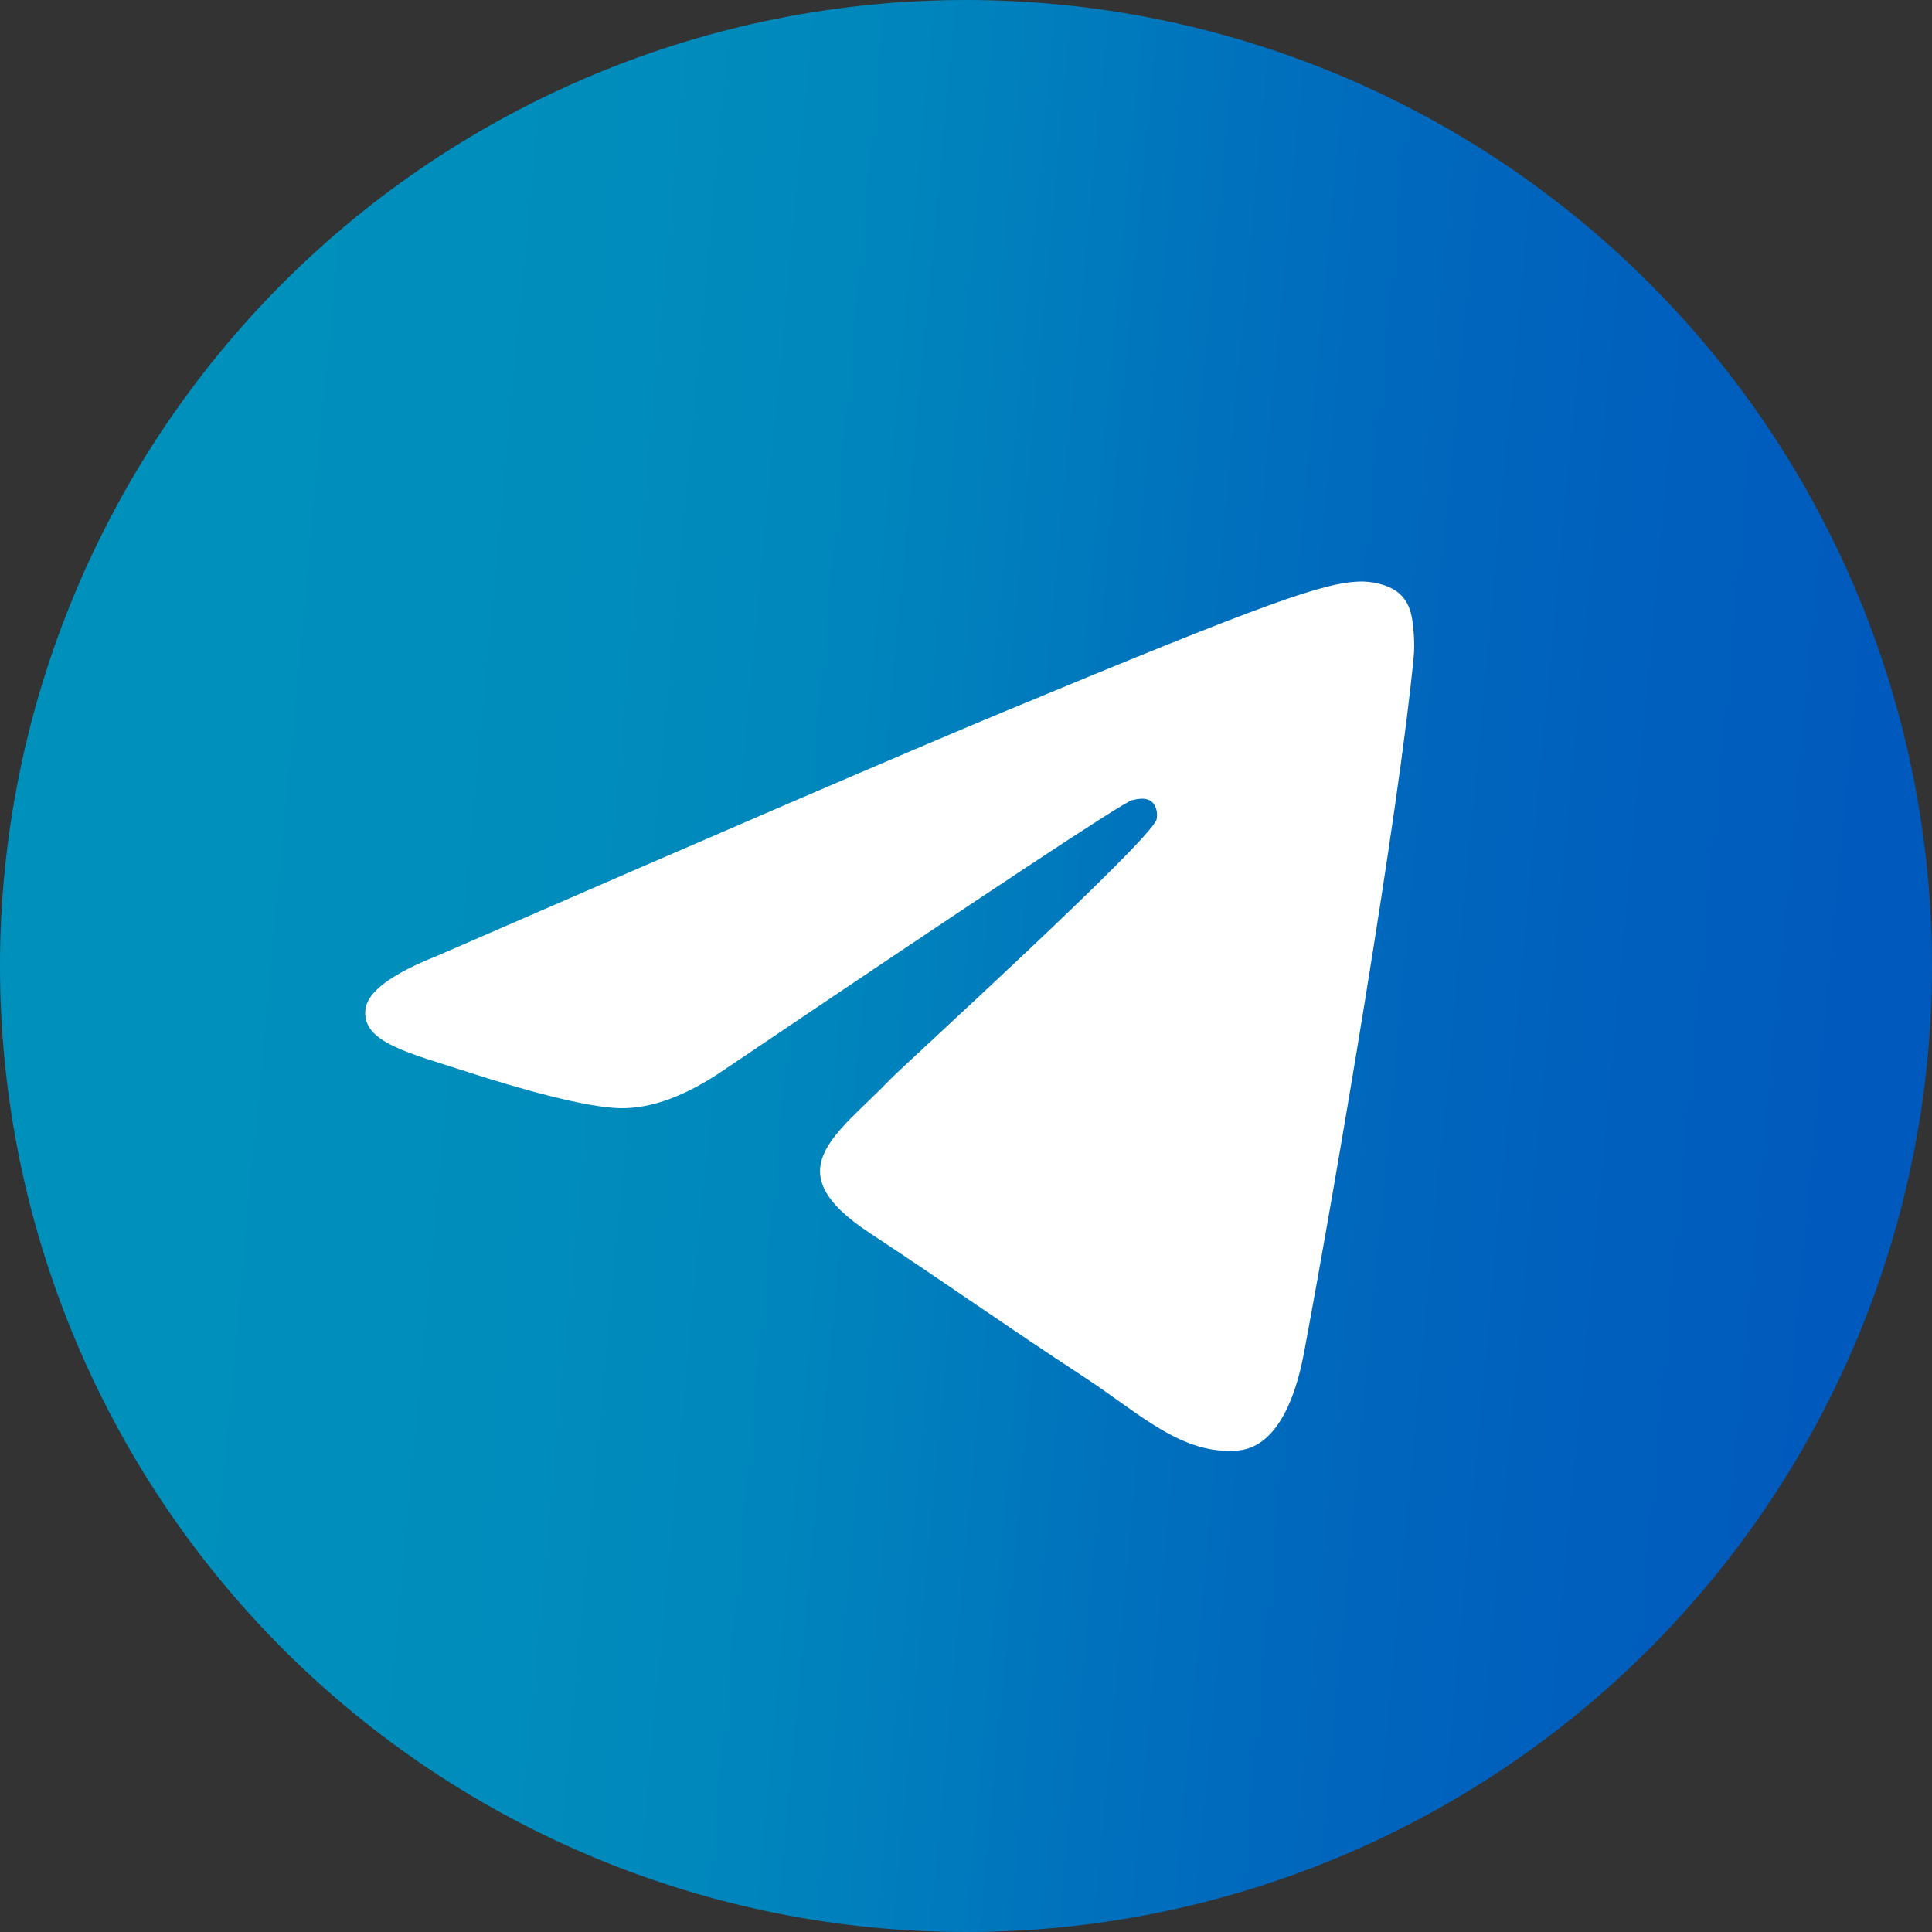 <svg width="80" height="80" viewBox="0 0 25 25" fill="none" xmlns="http://www.w3.org/2000/svg">
<rect x="0" y="0" width="25" height="25" fill="#333333" stroke="none"/>
<path d="M12.5 0C9.186 0 6.004 1.318 3.662 3.661C1.318 6.005 0.001 9.185 0 12.5C0 15.814 1.318 18.995 3.662 21.339C6.004 23.682 9.186 25 12.5 25C15.815 25 18.996 23.682 21.338 21.339C23.682 18.995 25 15.814 25 12.5C25 9.186 23.682 6.004 21.338 3.661C18.996 1.318 15.815 0 12.5 0Z" fill="url(#paint0_linear_601_37)"/>
<path d="M5.658 12.368C9.303 10.78 11.732 9.734 12.947 9.228C16.42 7.784 17.141 7.533 17.611 7.525C17.715 7.523 17.945 7.549 18.096 7.67C18.221 7.773 18.256 7.912 18.273 8.009C18.289 8.106 18.311 8.328 18.293 8.501C18.105 10.477 17.291 15.274 16.877 17.488C16.703 18.425 16.357 18.739 16.023 18.769C15.297 18.836 14.746 18.29 14.043 17.829C12.943 17.108 12.322 16.659 11.254 15.955C10.02 15.142 10.82 14.695 11.523 13.964C11.707 13.773 14.906 10.864 14.967 10.6C14.975 10.567 14.982 10.444 14.908 10.379C14.836 10.314 14.729 10.336 14.65 10.354C14.539 10.379 12.783 11.541 9.377 13.839C8.879 14.181 8.428 14.348 8.021 14.34C7.576 14.33 6.717 14.087 6.078 13.88C5.297 13.625 4.674 13.491 4.729 13.059C4.756 12.834 5.066 12.603 5.658 12.368Z" fill="white"/>
<defs>
<linearGradient id="paint0_linear_601_37" x1="2.4826e-07" y1="9.401" x2="26.495" y2="11.868" gradientUnits="userSpaceOnUse">
<stop stop-color="#0090BC"/>
<stop offset="0.118" stop-color="#0090BC"/>
<stop offset="0.214" stop-color="#008EBC"/>
<stop offset="0.291" stop-color="#008CBC"/>
<stop offset="0.353" stop-color="#0089BC"/>
<stop offset="0.404" stop-color="#0086BC"/>
<stop offset="0.446" stop-color="#0082BD"/>
<stop offset="0.482" stop-color="#007DBD"/>
<stop offset="0.518" stop-color="#0079BD"/>
<stop offset="0.554" stop-color="#0074BD"/>
<stop offset="0.596" stop-color="#006FBD"/>
<stop offset="0.647" stop-color="#006ABD"/>
<stop offset="0.709" stop-color="#0065BD"/>
<stop offset="0.786" stop-color="#0060BD"/>
<stop offset="0.882" stop-color="#005BBD"/>
<stop offset="1" stop-color="#0057BD"/>
</linearGradient>
</defs>
</svg>
